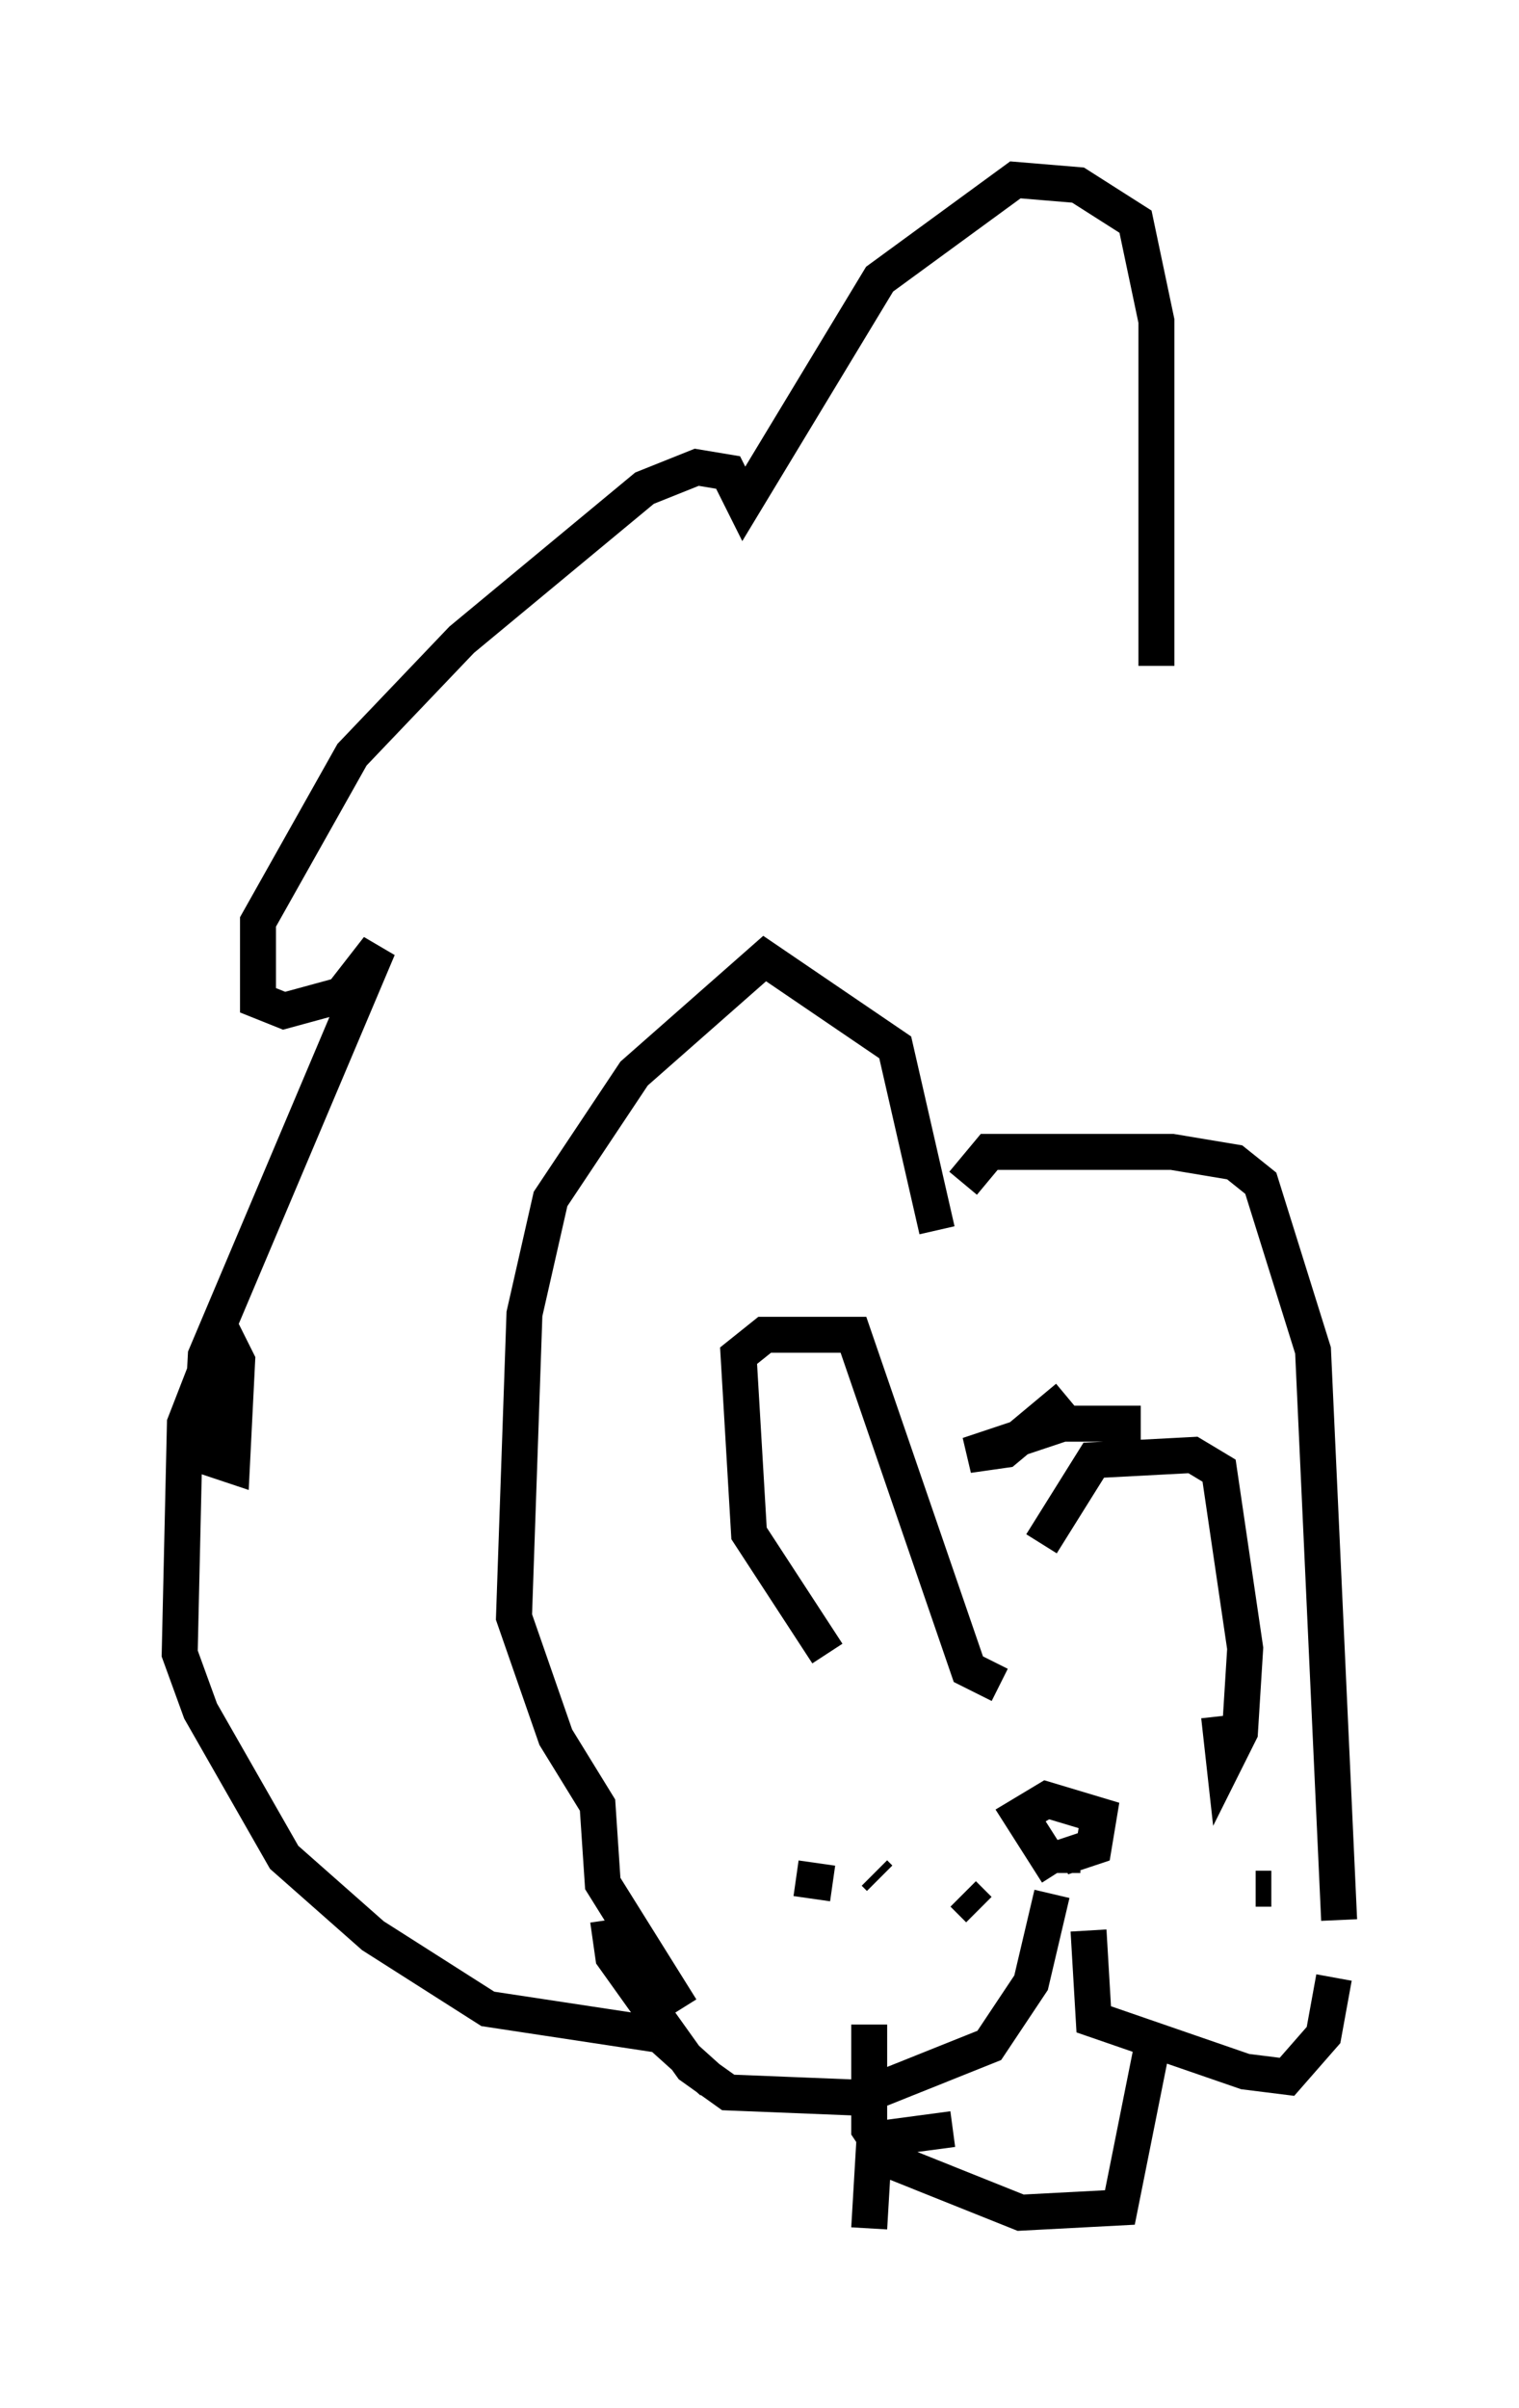 <?xml version="1.0" encoding="utf-8" ?>
<svg baseProfile="full" height="66.938" version="1.1" width="42.246" xmlns="http://www.w3.org/2000/svg" xmlns:ev="http://www.w3.org/2001/xml-events" xmlns:xlink="http://www.w3.org/1999/xlink"><defs /><rect fill="white" height="66.938" width="42.246" x="0" y="0" /><path d="M28.676, 51.045 m0.726, 1.017 l-1.017, -1.598 0.726, -0.436 l1.453, 0.436 -0.145, 0.872 l-0.872, 0.291 0.0, 0.436 m0.0, 0.0 l0.0, 0.0 m-0.145, -0.872 l0.0, 0.0 m-0.145, 1.453 l-0.581, 2.469 -1.162, 1.743 l-3.631, 1.453 -3.631, -0.145 l-1.017, -0.726 -2.179, -3.05 l-0.145, -1.017 m13.363, 0.291 l0.145, 2.469 4.212, 1.453 l1.162, 0.145 1.017, -1.162 l0.291, -1.598 m-12.927, 1.307 l0.0, 2.905 0.581, 0.872 l3.631, 1.453 2.76, -0.145 l0.872, -4.358 m-5.52, 2.179 l-2.179, 0.291 -0.145, 2.469 m-2.034, -9.732 l1.017, 0.145 m1.162, -0.291 l0.145, 0.145 m2.324, 0.436 l0.436, 0.436 m8.134, -0.581 l-0.436, 0.0 m-11.911, -6.536 l-2.179, -3.341 -0.291, -4.939 l0.726, -0.581 2.469, 0.0 l3.196, 9.296 0.872, 0.436 m1.162, -3.922 l1.453, -2.324 2.76, -0.145 l0.726, 0.436 0.726, 4.939 l-0.145, 2.324 -0.436, 0.872 l-0.145, -1.307 m-2.179, -8.134 l-2.179, 0.0 -2.615, 0.872 l1.017, -0.145 1.743, -1.453 m-10.749, 16.994 l-2.179, -3.486 -0.145, -2.179 l-1.162, -1.888 -1.162, -3.341 l0.291, -8.425 0.726, -3.196 l2.324, -3.486 3.631, -3.196 l3.631, 2.469 1.162, 5.084 m0.726, -1.307 l0.726, -0.872 5.084, 0.0 l1.743, 0.291 0.726, 0.581 l1.453, 4.648 0.726, 15.832 m-17.43, 4.503 l-1.453, -1.307 -4.793, -0.726 l-3.196, -2.034 -2.469, -2.179 l-2.324, -4.067 -0.581, -1.598 l0.145, -6.391 1.017, -2.615 l0.436, 0.872 -0.145, 2.905 l-0.872, -0.291 0.145, -2.76 l4.793, -11.33 -1.017, 1.307 l-1.598, 0.436 -0.726, -0.291 l0.0, -2.179 2.615, -4.648 l3.05, -3.196 5.084, -4.212 l1.453, -0.581 0.872, 0.145 l0.436, 0.872 3.777, -6.246 l3.777, -2.76 1.743, 0.145 l1.598, 1.017 0.581, 2.76 l0.0, 9.587 " fill="none" stroke="black" stroke-width="1" /></svg>